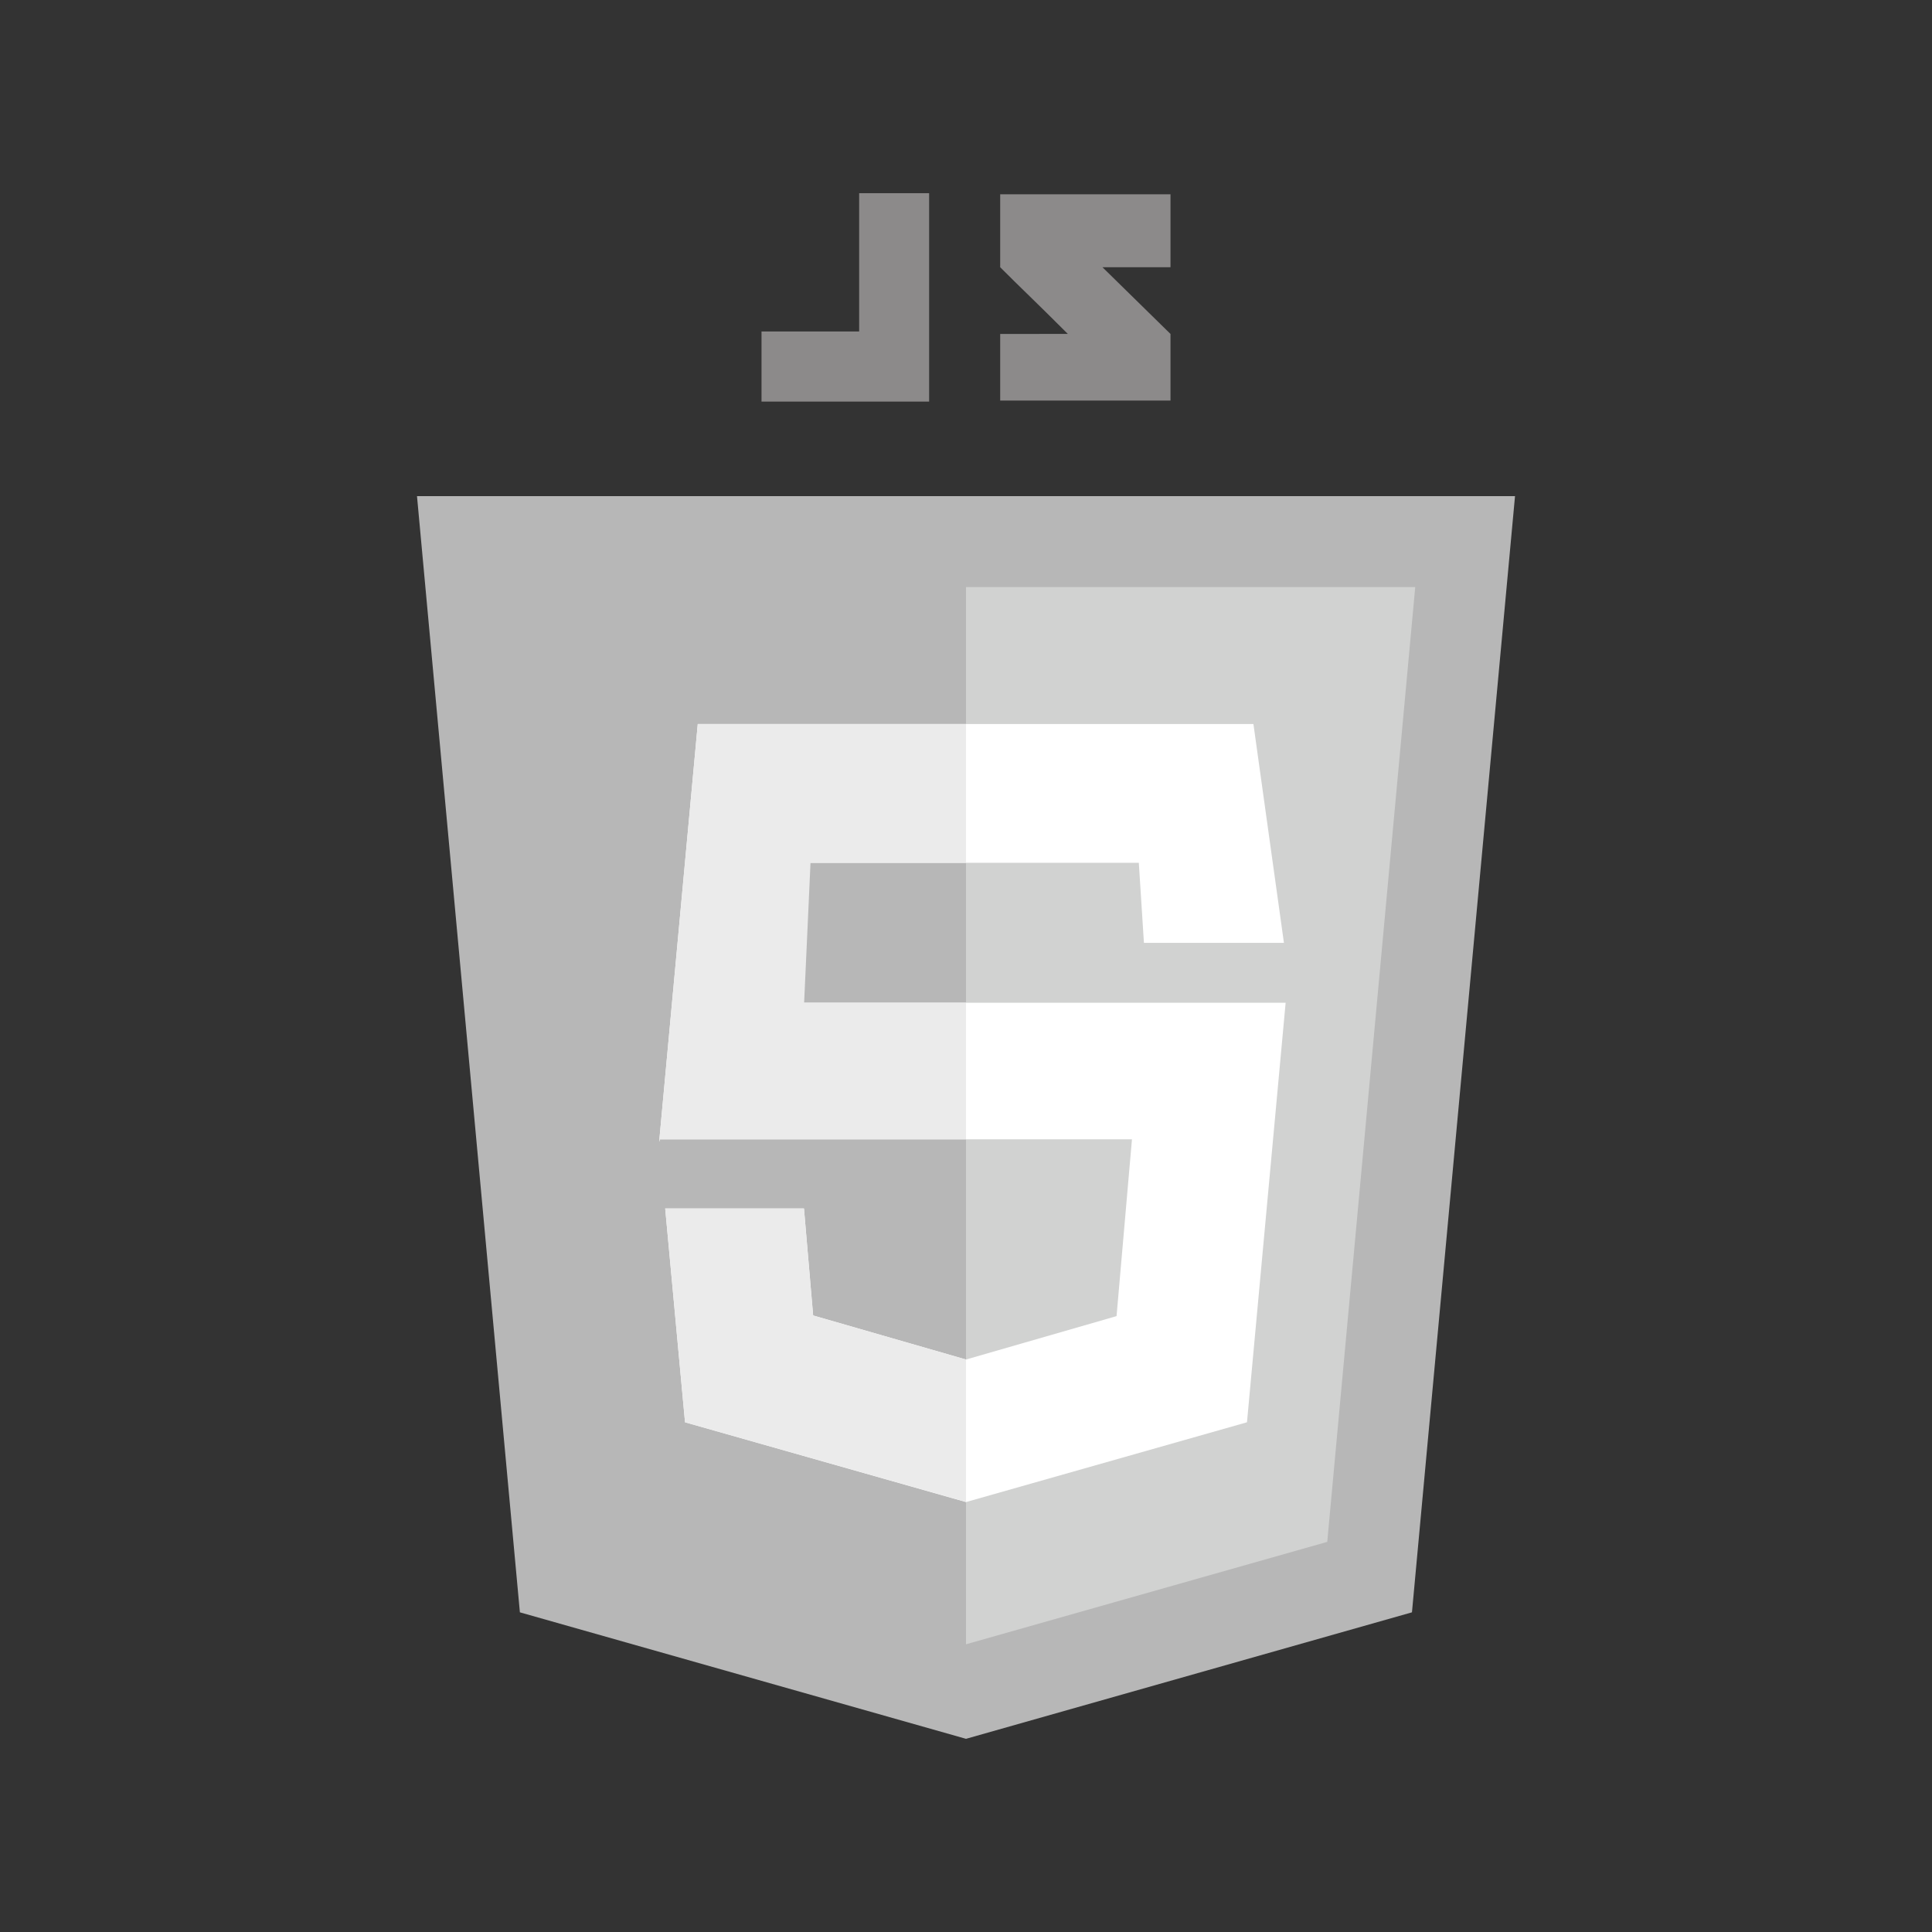 <?xml version="1.0" encoding="utf-8"?>
<!-- Generator: Adobe Illustrator 16.0.0, SVG Export Plug-In . SVG Version: 6.00 Build 0)  -->
<!DOCTYPE svg PUBLIC "-//W3C//DTD SVG 1.1//EN" "http://www.w3.org/Graphics/SVG/1.1/DTD/svg11.dtd">
<svg version="1.1" xmlns="http://www.w3.org/2000/svg" xmlns:xlink="http://www.w3.org/1999/xlink" x="0px" y="0px"
	 width="141.732px" height="141.732px" viewBox="0 0 141.732 141.732" enable-background="new 0 0 141.732 141.732"
	 xml:space="preserve">
<rect x="0" y="0" width="141.732" height="141.732" fill="#333333" stroke="none"/>
<g id="Layer_1">
	<g id="code_x5F_html5">
	</g>
	<polygon fill="#B7B7B7" points="111.142,36.396 70.866,36.396 70.866,36.396 30.591,36.396 38.139,118.281 70.866,127.56 
		70.866,127.56 70.866,127.56 70.866,127.56 70.866,127.56 103.582,118.281 	"/>
	<polygon fill="#D1D2D1" points="70.866,43.066 70.866,120.625 70.866,120.625 97.368,113.112 103.822,43.066 	"/>
	<polygon fill="#FFFFFF" points="91.951,53.114 51.188,53.114 48.355,83.774 48.415,83.582 83.041,83.582 81.911,96.551 
		70.866,99.735 59.652,96.503 58.979,88.654 48.799,88.654 50.254,104.339 70.866,110.192 91.479,104.339 94.315,73.559 
		57.573,73.559 58.042,63.294 83.544,63.294 83.919,69.169 94.19,69.169 	"/>
	<g>
		<path fill="#EBEBEB" d="M70.866,53.114H51.188l-2.833,30.66l0.06-0.192h22.451V73.559H58.991l0.468-10.264h11.407V53.114z
			 M58.979,88.654h-10.18l1.455,15.685l20.612,5.841V99.735l-11.214-3.232L58.979,88.654z"/>
	</g>
	<g>
		<polygon fill="#8C8A8A" points="63.028,24.317 55.865,24.317 55.865,29.461 63.028,29.461 66.863,29.461 68.161,29.461 
			68.161,14.173 63.028,14.173 		"/>
		<path fill="#8C8A8A" d="M85.868,14.251H73.374c0,0,0,2.688,0,5.354c1.67,1.672,2.543,2.472,4.961,4.89
			c-1.414,0-4.961,0.005-4.961,0.005v4.884h12.494v-4.885l-4.99-4.894h4.99V14.251z"/>
	</g>
</g>
<g id="Layer_2">
</g>
</svg>
